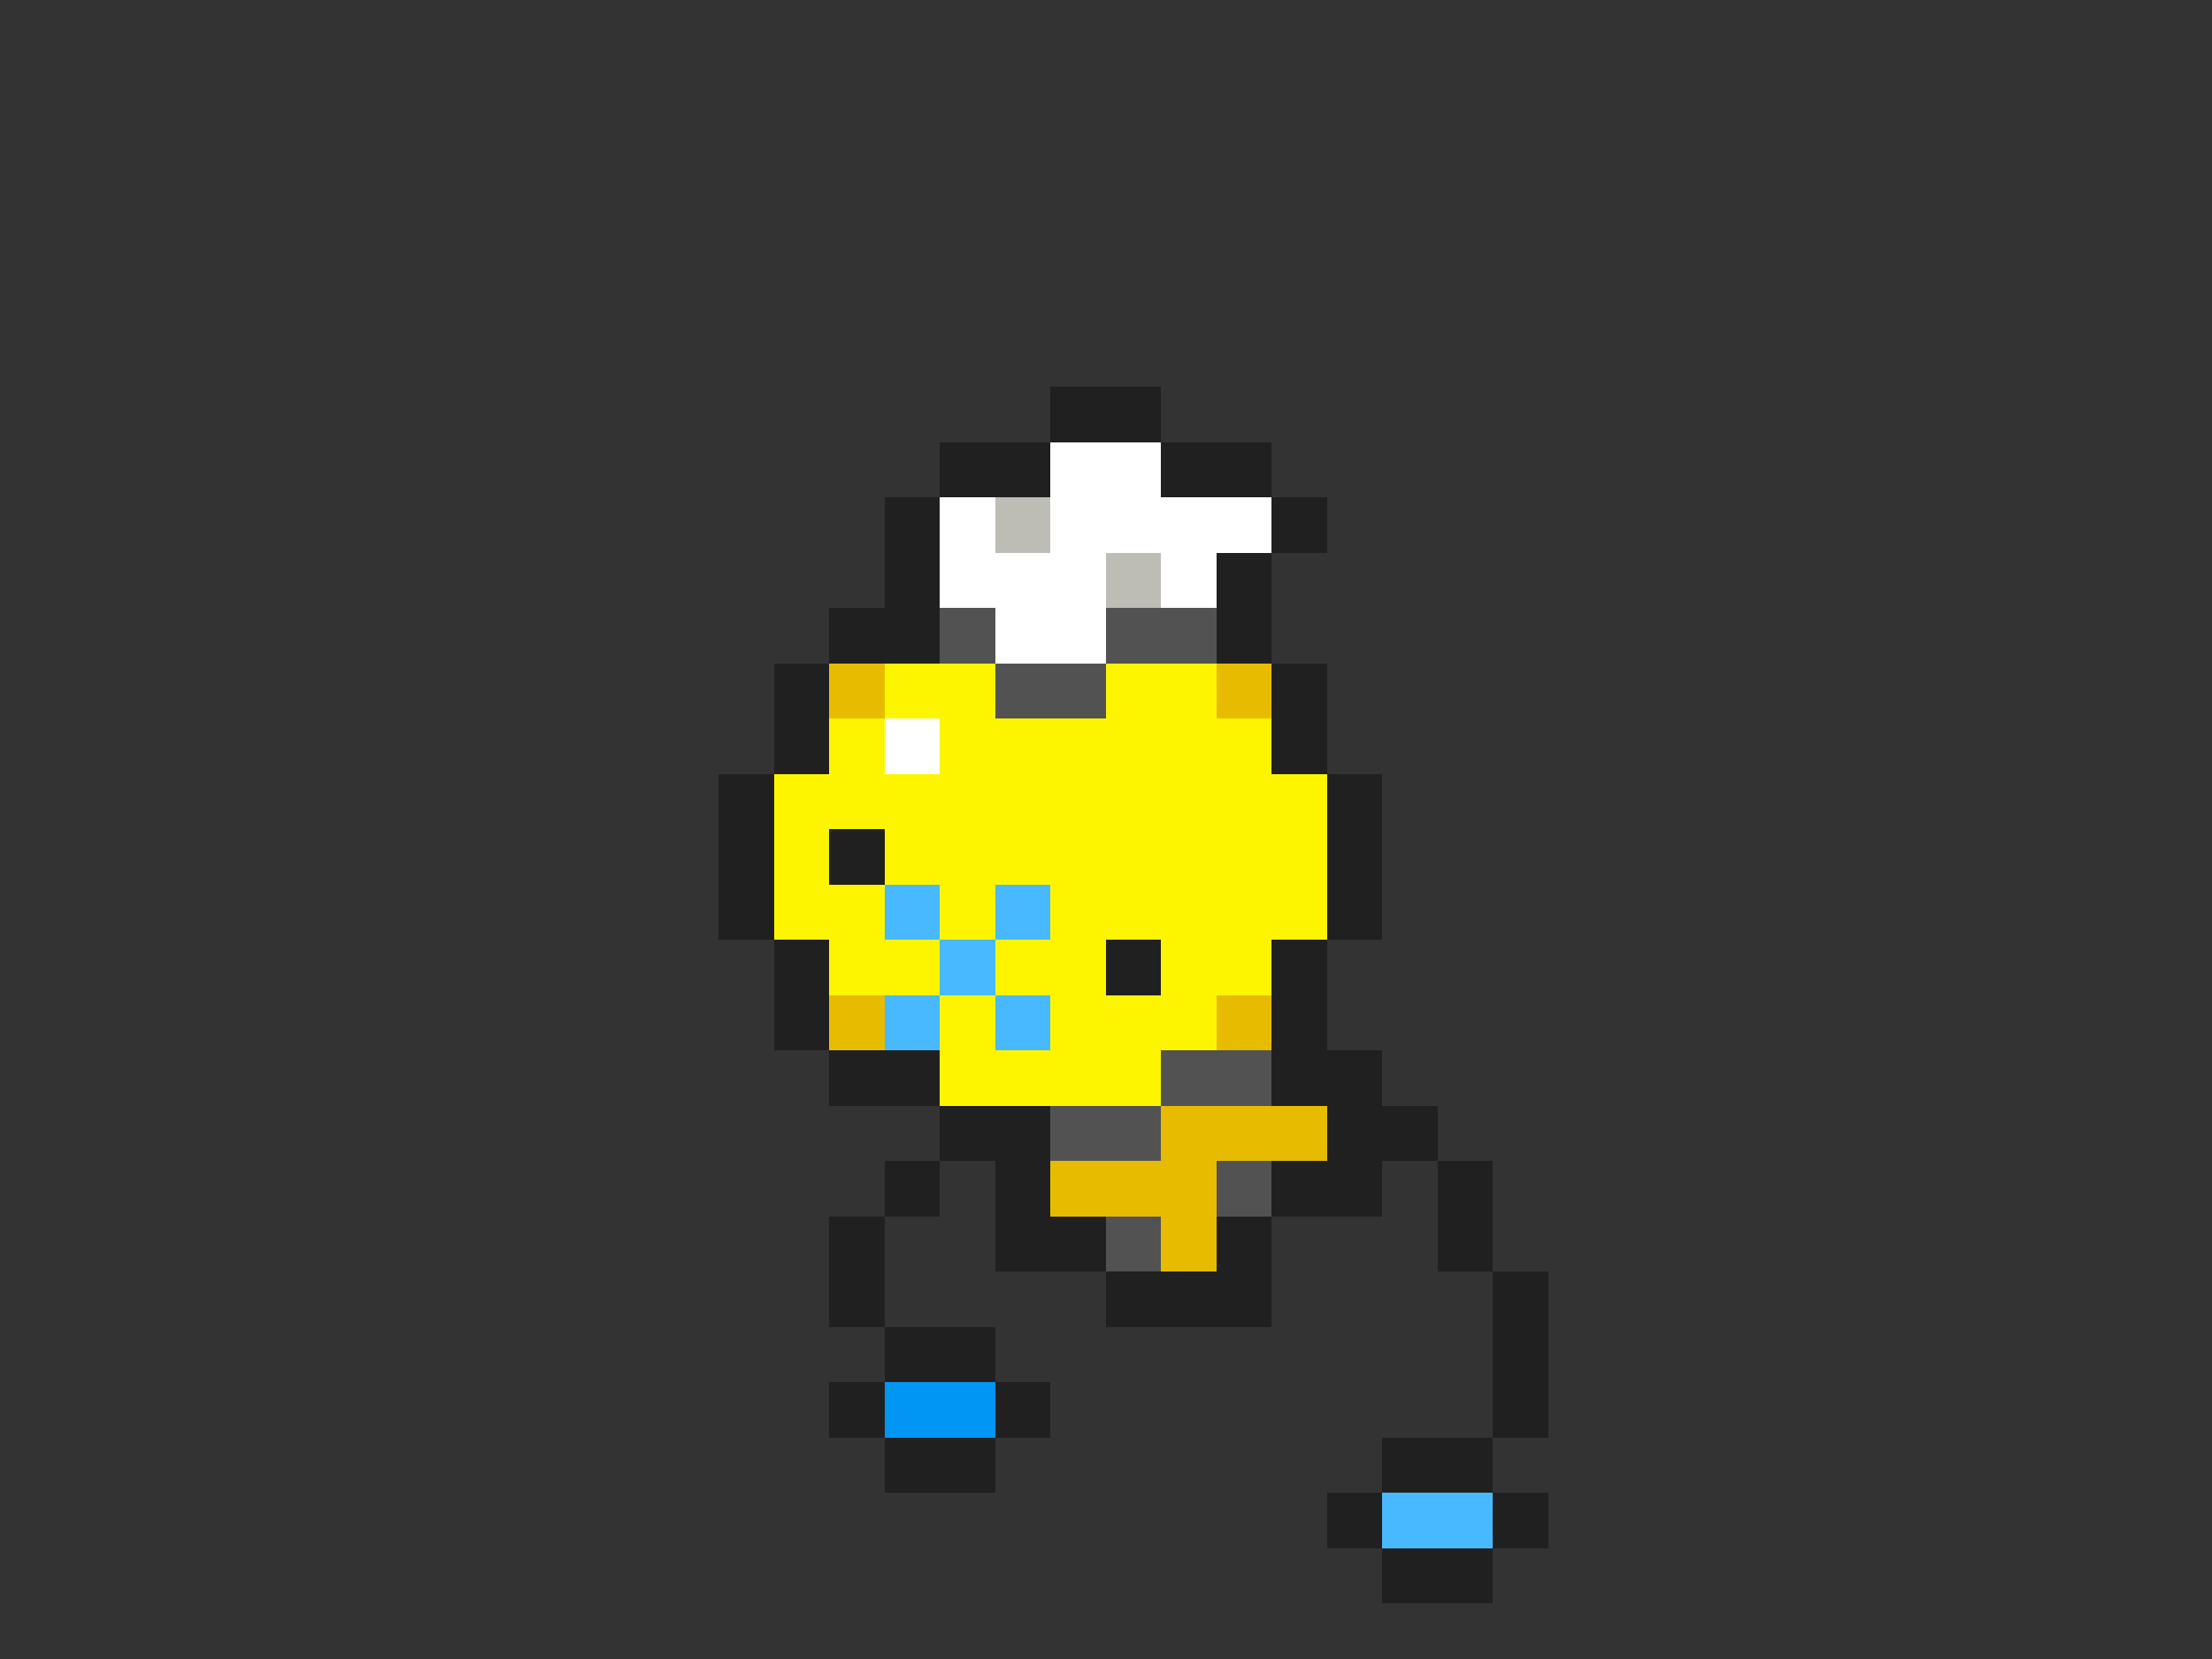 <svg xmlns="http://www.w3.org/2000/svg" viewBox="0 -0.5 40 30" shape-rendering="crispEdges">
<rect x="0" y="-0.5" width="40" height="30" fill="#333333" stroke="none"/>
<path stroke="#202020" d="M19 7h2M17 8h2M21 8h2M16 9h1M23 9h1M16 10h1M22 10h1M15 11h2M22 11h1M14 12h1M23 12h1M14 13h1M23 13h1M13 14h1M24 14h1M13 15h1M15 15h1M24 15h1M13 16h1M24 16h1M14 17h1M20 17h1M23 17h1M14 18h1M23 18h1M15 19h2M23 19h2M17 20h2M24 20h2M16 21h1M18 21h1M23 21h2M26 21h1M15 22h1M18 22h2M22 22h1M26 22h1M15 23h1M20 23h3M27 23h1M16 24h2M27 24h1M15 25h1M18 25h1M27 25h1M16 26h2M25 26h2M24 27h1M27 27h1M25 28h2" />
<path stroke="#ffffff" d="M19 8h2M17 9h1M19 9h4M17 10h3M21 10h1M18 11h2M16 13h1" />
<path stroke="#bdbdb5" d="M18 9h1M20 10h1" />
<path stroke="#525252" d="M17 11h1M20 11h2M18 12h2M21 19h2M19 20h2M22 21h1M20 22h1" />
<path stroke="#e7bc00" d="M15 12h1M22 12h1M15 18h1M22 18h1M21 20h3M19 21h3M21 22h1" />
<path stroke="#fdf500" d="M16 12h2M20 12h2M15 13h1M17 13h6M14 14h10M14 15h1M16 15h8M14 16h2M17 16h1M19 16h5M15 17h2M18 17h2M21 17h2M17 18h1M19 18h3M17 19h4" />
<path stroke="#49b9ff" d="M16 16h1M18 16h1M17 17h1M16 18h1M18 18h1M25 27h2" />
<path stroke="#0196f3" d="M16 25h2" />
</svg>
